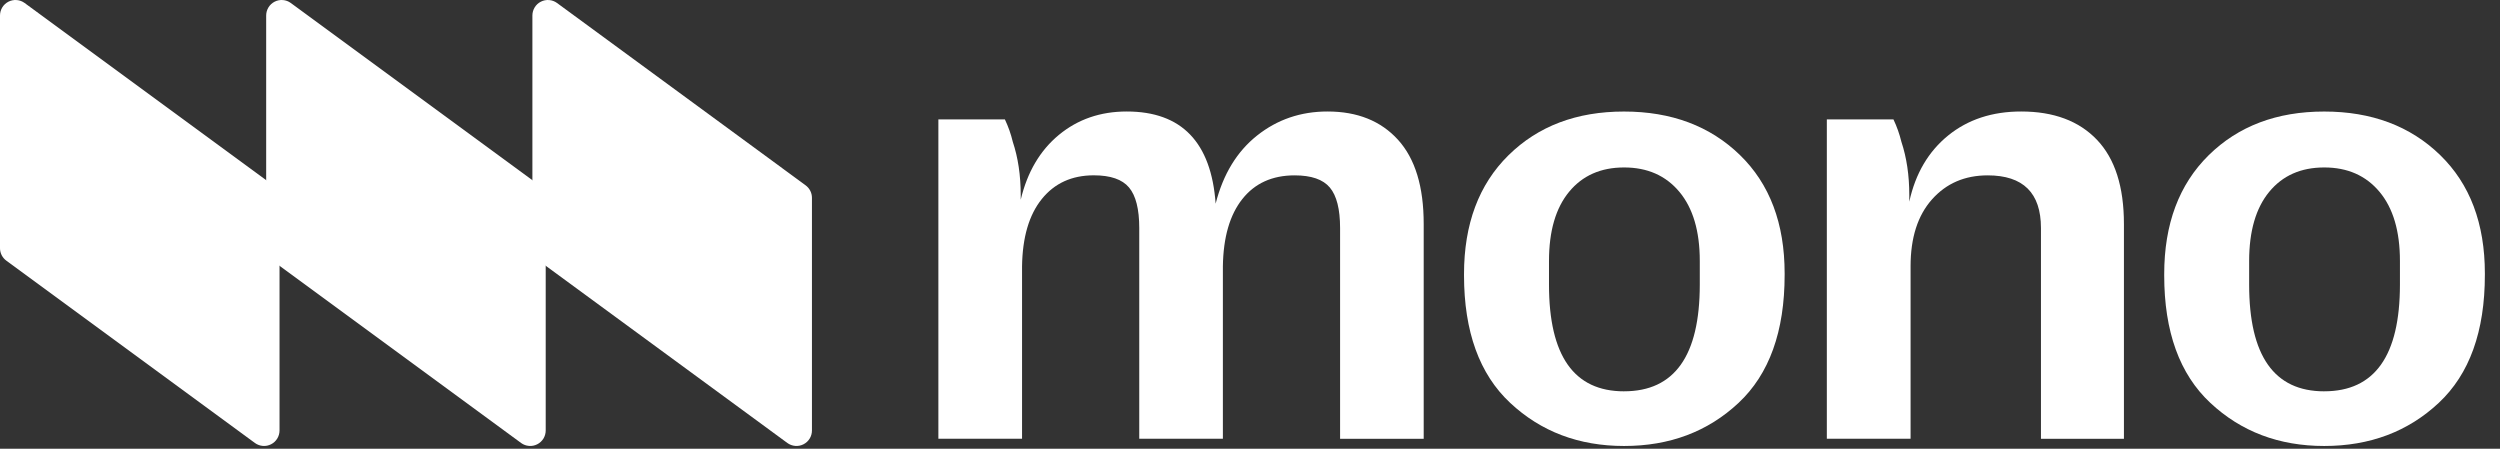<svg width="117" height="21" viewBox="0 0 117 21" fill="none" xmlns="http://www.w3.org/2000/svg">
<rect x="0" y="0" width="117" height="21" fill="#333333" stroke="none"/>
<path d="M43.916 20.533V5.587H47.028C47.188 5.923 47.312 6.274 47.398 6.635C47.645 7.375 47.769 8.207 47.77 9.131V9.347C48.078 8.053 48.674 7.041 49.557 6.312C50.441 5.583 51.498 5.218 52.731 5.218C55.299 5.218 56.686 6.656 56.892 9.532C57.241 8.156 57.888 7.093 58.833 6.342C59.778 5.592 60.877 5.217 62.13 5.218C63.526 5.218 64.625 5.659 65.427 6.542C66.23 7.426 66.631 8.74 66.629 10.487V20.535H62.716V10.673C62.716 9.79 62.556 9.158 62.238 8.778C61.919 8.397 61.37 8.207 60.589 8.207C59.542 8.207 58.725 8.577 58.14 9.317C57.554 10.056 57.251 11.104 57.231 12.46V20.533H53.317V10.671C53.317 9.788 53.158 9.156 52.839 8.775C52.521 8.395 51.971 8.205 51.191 8.205C50.163 8.205 49.352 8.575 48.756 9.315C48.16 10.054 47.852 11.102 47.832 12.458V20.533H43.916Z" fill="white"/>
<path d="M76.006 20.872C73.89 20.872 72.113 20.199 70.675 18.853C69.237 17.508 68.518 15.52 68.516 12.89V12.829C68.516 10.487 69.21 8.633 70.596 7.267C71.983 5.901 73.785 5.219 76.004 5.22C78.223 5.22 80.031 5.898 81.428 7.254C82.824 8.61 83.522 10.459 83.521 12.801V12.862C83.521 15.512 82.802 17.51 81.364 18.856C79.926 20.201 78.14 20.873 76.006 20.872ZM76.006 18.313C78.368 18.313 79.549 16.649 79.55 13.321V12.213C79.55 10.817 79.231 9.739 78.594 8.977C77.958 8.216 77.095 7.836 76.006 7.837C74.917 7.837 74.059 8.217 73.433 8.977C72.807 9.737 72.493 10.816 72.493 12.213V13.322C72.492 16.65 73.662 18.314 76.006 18.314V18.313Z" fill="white"/>
<path d="M85.496 20.533V5.587H88.613C88.773 5.923 88.897 6.274 88.985 6.635C89.231 7.375 89.355 8.207 89.355 9.131V9.439C89.642 8.125 90.248 7.093 91.173 6.342C92.097 5.592 93.237 5.217 94.593 5.218C96.113 5.218 97.294 5.659 98.137 6.542C98.98 7.426 99.401 8.74 99.4 10.487V20.535H95.517V10.673C95.517 9.029 94.686 8.207 93.022 8.207C91.953 8.207 91.085 8.582 90.417 9.332C89.749 10.082 89.415 11.125 89.415 12.46V20.533H85.496Z" fill="white"/>
<path d="M108.773 20.872C106.657 20.872 104.88 20.199 103.442 18.853C102.004 17.508 101.285 15.52 101.285 12.89V12.829C101.285 10.487 101.978 8.633 103.364 7.267C104.751 5.901 106.554 5.219 108.773 5.22C110.991 5.22 112.799 5.898 114.196 7.254C115.593 8.61 116.292 10.458 116.292 12.798V12.86C116.292 15.51 115.573 17.508 114.135 18.853C112.697 20.199 110.909 20.872 108.773 20.872ZM108.773 18.313C111.135 18.313 112.316 16.649 112.317 13.321V12.213C112.317 10.817 111.998 9.739 111.361 8.977C110.724 8.216 109.861 7.836 108.773 7.837C107.683 7.837 106.826 8.217 106.2 8.977C105.574 9.737 105.261 10.816 105.26 12.213V13.322C105.26 16.65 106.431 18.314 108.773 18.314V18.313Z" fill="white"/>
<path d="M13.082 20.146C13.082 20.279 13.045 20.411 12.975 20.525C12.906 20.639 12.806 20.732 12.686 20.792C12.567 20.853 12.434 20.88 12.3 20.869C12.167 20.858 12.039 20.811 11.931 20.732L0.298 12.2C0.206 12.133 0.131 12.045 0.079 11.944C0.028 11.842 0 11.73 1.07763e-06 11.616V0.726C-0 0.592 0.037 0.461 0.106 0.347C0.176 0.232 0.276 0.14 0.395 0.079C0.515 0.018 0.648 -0.008 0.782 0.002C0.915 0.013 1.043 0.06 1.151 0.139L12.784 8.671C12.876 8.739 12.951 8.827 13.003 8.928C13.055 9.03 13.082 9.143 13.082 9.257V20.146Z" fill="white"/>
<path d="M25.539 20.146C25.539 20.279 25.502 20.411 25.433 20.525C25.363 20.639 25.263 20.732 25.144 20.792C25.025 20.853 24.891 20.88 24.758 20.869C24.624 20.858 24.496 20.811 24.388 20.732L12.756 12.2C12.664 12.133 12.589 12.045 12.537 11.944C12.485 11.842 12.458 11.73 12.457 11.616V0.726C12.457 0.592 12.494 0.461 12.564 0.346C12.634 0.232 12.734 0.14 12.853 0.079C12.972 0.018 13.106 -0.008 13.239 0.002C13.373 0.013 13.5 0.06 13.608 0.139L25.241 8.671C25.333 8.738 25.408 8.826 25.459 8.928C25.511 9.029 25.538 9.141 25.539 9.255V20.146Z" fill="white"/>
<path d="M37.999 20.146C38 20.279 37.963 20.411 37.893 20.525C37.824 20.639 37.724 20.732 37.604 20.792C37.485 20.853 37.352 20.88 37.218 20.869C37.085 20.858 36.957 20.811 36.849 20.732L25.214 12.2C25.122 12.133 25.047 12.045 24.996 11.944C24.944 11.842 24.917 11.73 24.916 11.616V0.726C24.916 0.592 24.953 0.461 25.023 0.346C25.092 0.232 25.192 0.14 25.312 0.079C25.431 0.018 25.564 -0.008 25.698 0.002C25.831 0.013 25.959 0.06 26.067 0.139L37.7 8.671C37.792 8.738 37.867 8.826 37.92 8.928C37.972 9.03 37.999 9.142 37.999 9.257V20.146Z" fill="white"/>
</svg>
